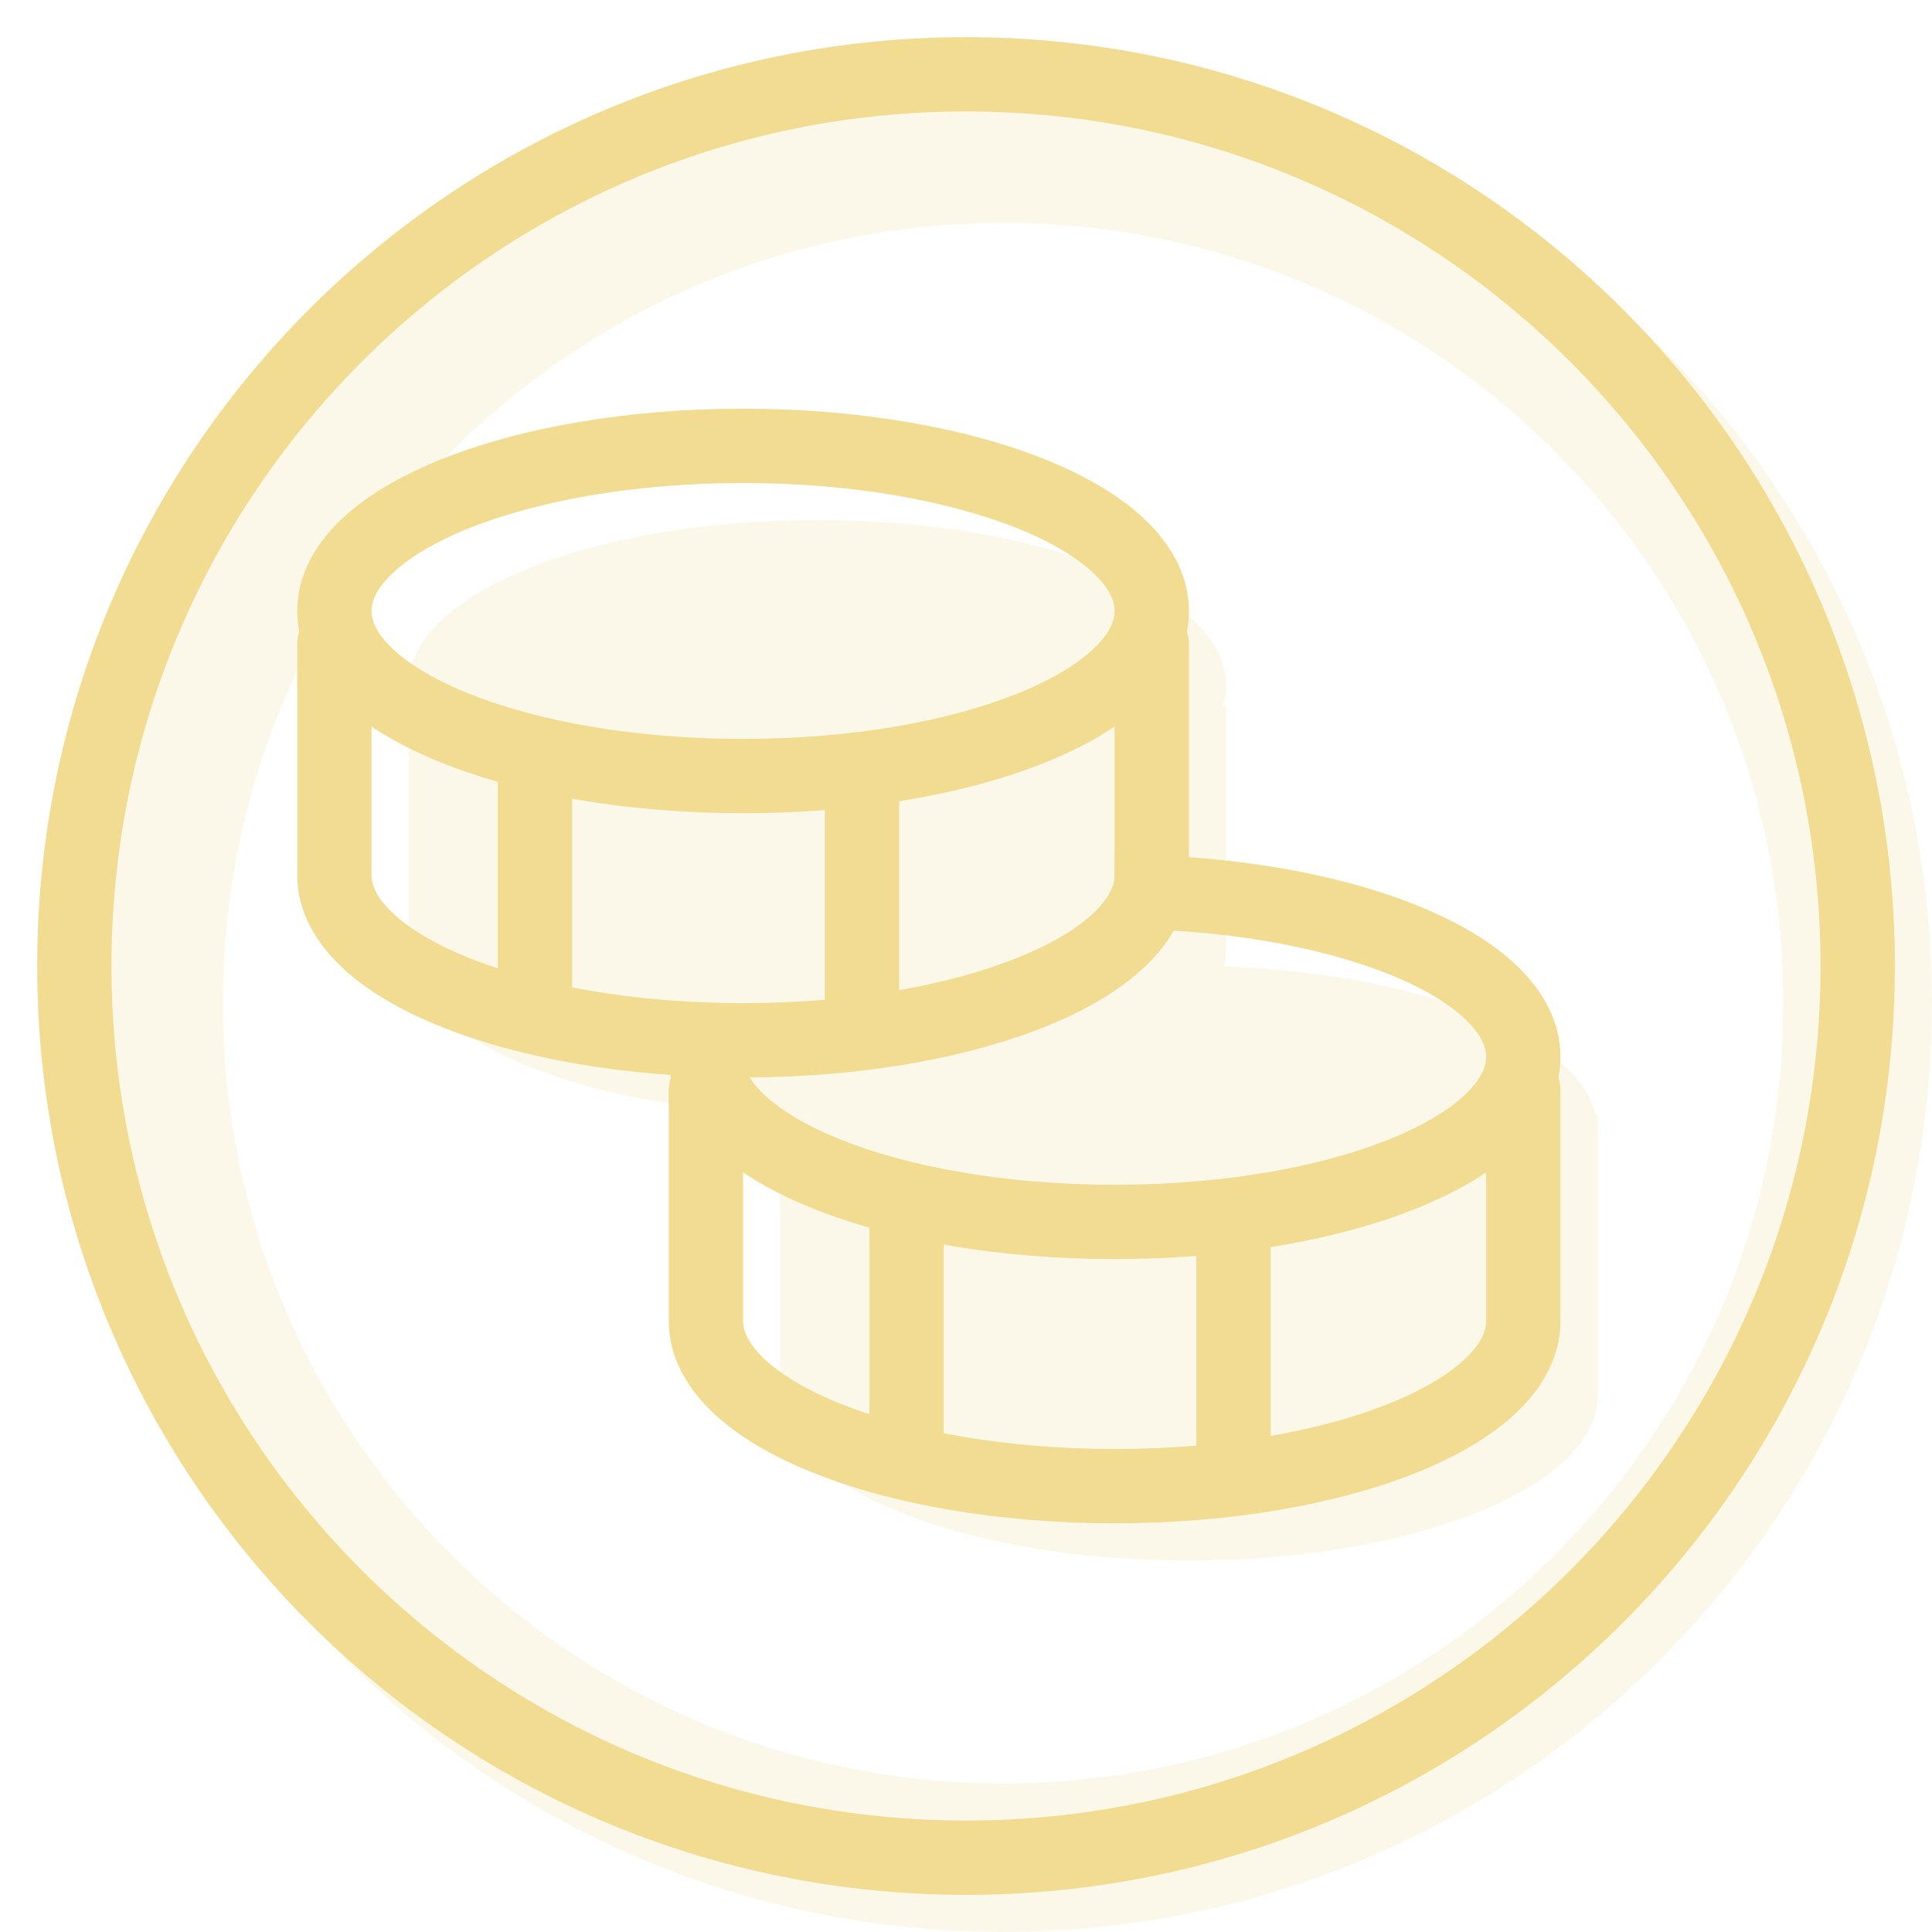 <svg width="26" height="26" viewBox="0 0 26 26" fill="none" xmlns="http://www.w3.org/2000/svg">
<g clip-path="url(#clip0_0_37)">
<path opacity="0.2" fill-rule="evenodd" clip-rule="evenodd" d="M13.5 26C20.404 26 26 20.404 26 13.5C26 6.596 20.404 1 13.5 1C6.596 1 1 6.596 1 13.5C1 20.404 6.596 26 13.5 26ZM13.5 24C19.299 24 24 19.299 24 13.5C24 7.701 19.299 3 13.5 3C7.701 3 3 7.701 3 13.5C3 19.299 7.701 24 13.5 24Z" fill="#F1DC91"/>
<g opacity="0.2">
<path d="M16 17.444C19.038 17.444 21.5 16.45 21.5 15.222C21.5 13.995 19.038 13 16 13L10.5 15.222C10.5 16.45 12.962 17.444 16 17.444Z" fill="#F1DC91"/>
<path fill-rule="evenodd" clip-rule="evenodd" d="M18.195 15.222C17.596 15.095 16.987 15.023 16.375 15.006L15.335 15.426C15.55 15.438 15.772 15.444 16 15.444C16.833 15.444 17.58 15.357 18.195 15.222ZM12.031 16.761C11.477 16.528 11.048 16.246 10.787 15.933C10.601 15.71 10.5 15.471 10.5 15.223L16 13C19.038 13 21.5 13.995 21.5 15.222C21.5 16.45 19.038 17.444 16 17.444C14.44 17.444 13.032 17.182 12.031 16.761Z" fill="#F1DC91"/>
<path d="M16 21C19.038 21 21.5 20.005 21.5 18.778V15H10.5V18.778C10.5 20.005 12.962 21 16 21Z" fill="#F1DC91"/>
<path fill-rule="evenodd" clip-rule="evenodd" d="M19.5 18.324C19.384 18.389 19.264 18.445 19.14 18.494C18.437 18.779 17.327 19 16 19C14.673 19 13.563 18.779 12.86 18.495C12.736 18.446 12.616 18.389 12.5 18.324V17H19.5V18.324ZM21.5 15V18.778C21.5 20.005 19.038 21 16 21C12.962 21 10.5 20.005 10.5 18.778V15H21.5Z" fill="#F1DC91"/>
<path d="M16.5 9.222C16.5 10.45 14.038 11.444 11 11.444C7.962 11.444 5.5 10.45 5.5 9.222C5.5 7.995 7.962 7 11 7C14.038 7 16.5 7.995 16.5 9.222Z" fill="#F1DC91"/>
<path fill-rule="evenodd" clip-rule="evenodd" d="M13.195 9.222C12.473 9.07 11.738 8.996 11 9C10.167 9 9.42 9.087 8.805 9.222C9.42 9.357 10.167 9.444 11 9.444C11.833 9.444 12.58 9.357 13.195 9.222ZM11 11.444C14.038 11.444 16.5 10.45 16.5 9.222C16.5 7.995 14.038 7 11 7C7.962 7 5.5 7.995 5.5 9.222C5.5 10.45 7.962 11.444 11 11.444Z" fill="#F1DC91"/>
<path d="M11 15C14.038 15 16.5 14.005 16.5 12.778V9.5H5.5V12.778C5.5 14.005 7.962 15 11 15Z" fill="#F1DC91"/>
<path fill-rule="evenodd" clip-rule="evenodd" d="M14.5 12.324C14.384 12.389 14.264 12.445 14.14 12.494C13.437 12.779 12.327 13 11 13C9.673 13 8.563 12.779 7.86 12.495C7.736 12.446 7.616 12.389 7.5 12.324V11.5H14.5V12.324ZM16.5 9.5V12.778C16.5 14.005 14.038 15 11 15C7.962 15 5.5 14.005 5.5 12.778V9.5H16.5Z" fill="#F1DC91"/>
</g>
<path fill-rule="evenodd" clip-rule="evenodd" d="M18.702 13.115C17.779 12.742 16.471 12.5 15 12.5V11.5C16.567 11.5 18.008 11.756 19.076 12.187C19.609 12.403 20.074 12.671 20.413 12.996C20.753 13.321 21 13.736 21 14.222C21 14.709 20.754 15.123 20.413 15.449C20.073 15.773 19.609 16.042 19.076 16.257C18.008 16.689 16.566 16.944 15 16.944C13.433 16.944 11.992 16.689 10.924 16.257C10.391 16.042 9.926 15.773 9.587 15.449C9.247 15.123 9 14.709 9 14.222H10C10 14.349 10.062 14.519 10.278 14.726C10.495 14.933 10.836 15.143 11.298 15.33C12.221 15.703 13.529 15.944 15 15.944C16.47 15.944 17.78 15.703 18.702 15.33C19.164 15.143 19.505 14.933 19.722 14.726C19.938 14.519 20 14.349 20 14.222C20 14.095 19.938 13.925 19.722 13.719C19.505 13.511 19.164 13.301 18.702 13.115Z" fill="#F1DC91"/>
<path fill-rule="evenodd" clip-rule="evenodd" d="M9.5 14.167C9.633 14.167 9.76 14.22 9.854 14.313C9.947 14.407 10 14.534 10 14.667V17.777C10 17.905 10.062 18.075 10.278 18.281C10.495 18.489 10.836 18.699 11.298 18.886C12.221 19.258 13.529 19.5 15 19.5C16.47 19.5 17.78 19.258 18.702 18.886C19.164 18.699 19.505 18.489 19.722 18.281C19.938 18.075 20 17.905 20 17.778V14.667C20 14.534 20.053 14.407 20.146 14.313C20.24 14.22 20.367 14.167 20.5 14.167C20.633 14.167 20.76 14.22 20.854 14.313C20.947 14.407 21 14.534 21 14.667V17.777C21 18.265 20.754 18.679 20.413 19.004C20.073 19.329 19.609 19.597 19.076 19.813C18.008 20.244 16.566 20.5 15 20.5C13.433 20.5 11.992 20.244 10.924 19.813C10.391 19.598 9.926 19.329 9.587 19.004C9.247 18.679 9 18.264 9 17.778V14.667C9 14.534 9.053 14.407 9.146 14.313C9.24 14.22 9.367 14.167 9.5 14.167Z" fill="#F1DC91"/>
<path fill-rule="evenodd" clip-rule="evenodd" d="M11.7 19.726V16H12.7V19.726H11.7ZM16.1 19.5V16.5H17.1V19.5H16.1ZM5.278 7.719C5.062 7.925 5 8.095 5 8.222C5 8.349 5.062 8.519 5.278 8.726C5.495 8.933 5.836 9.143 6.298 9.33C7.221 9.703 8.529 9.944 10 9.944C11.47 9.944 12.78 9.703 13.702 9.33C14.164 9.143 14.505 8.933 14.722 8.726C14.938 8.519 15 8.349 15 8.222C15 8.095 14.938 7.925 14.722 7.719C14.505 7.511 14.164 7.301 13.702 7.114C12.779 6.742 11.47 6.5 10 6.5C8.53 6.5 7.22 6.742 6.298 7.114C5.836 7.301 5.495 7.511 5.278 7.719ZM5.924 6.187C6.992 5.756 8.434 5.5 10 5.5C11.567 5.5 13.008 5.756 14.076 6.187C14.609 6.403 15.074 6.671 15.413 6.996C15.753 7.321 16 7.736 16 8.222C16 8.709 15.754 9.123 15.413 9.449C15.073 9.773 14.609 10.042 14.076 10.257C13.008 10.689 11.566 10.944 10 10.944C8.433 10.944 6.992 10.689 5.924 10.257C5.391 10.042 4.926 9.773 4.587 9.449C4.247 9.123 4 8.709 4 8.222C4 7.736 4.246 7.322 4.587 6.996C4.927 6.671 5.391 6.403 5.924 6.187Z" fill="#F1DC91"/>
<path fill-rule="evenodd" clip-rule="evenodd" d="M4.5 8.167C4.633 8.167 4.76 8.22 4.854 8.313C4.947 8.407 5 8.534 5 8.667V11.777C5 11.905 5.062 12.075 5.278 12.281C5.495 12.489 5.836 12.699 6.298 12.886C7.221 13.258 8.529 13.5 10 13.5C11.47 13.5 12.78 13.258 13.702 12.886C14.164 12.699 14.505 12.489 14.722 12.281C14.938 12.075 15 11.905 15 11.778V8.667C15 8.534 15.053 8.407 15.146 8.313C15.24 8.22 15.367 8.167 15.5 8.167C15.633 8.167 15.76 8.22 15.854 8.313C15.947 8.407 16 8.534 16 8.667V11.777C16 12.265 15.754 12.679 15.413 13.004C15.073 13.329 14.609 13.598 14.076 13.813C13.008 14.244 11.566 14.5 10 14.5C8.433 14.5 6.992 14.244 5.924 13.813C5.391 13.597 4.926 13.329 4.587 13.004C4.247 12.679 4 12.264 4 11.778V8.667C4 8.534 4.053 8.407 4.146 8.313C4.24 8.22 4.367 8.167 4.5 8.167Z" fill="#F1DC91"/>
<path fill-rule="evenodd" clip-rule="evenodd" d="M6.7 13.5V10.113H7.7V13.5H6.7ZM11.1 13.5V10.5H12.1V13.5H11.1Z" fill="#F1DC91"/>
<path fill-rule="evenodd" clip-rule="evenodd" d="M13 24.5C19.351 24.5 24.5 19.351 24.5 13C24.5 6.649 19.351 1.5 13 1.5C6.649 1.5 1.5 6.649 1.5 13C1.5 19.351 6.649 24.5 13 24.5ZM13 25.5C19.904 25.5 25.5 19.904 25.5 13C25.5 6.096 19.904 0.5 13 0.5C6.096 0.5 0.5 6.096 0.5 13C0.5 19.904 6.096 25.5 13 25.5Z" fill="#F1DC91"/>
</g>
<defs>
<clipPath id="clip0_0_37">
<rect width="26" height="26" fill="white"/>
</clipPath>
</defs>
</svg>
